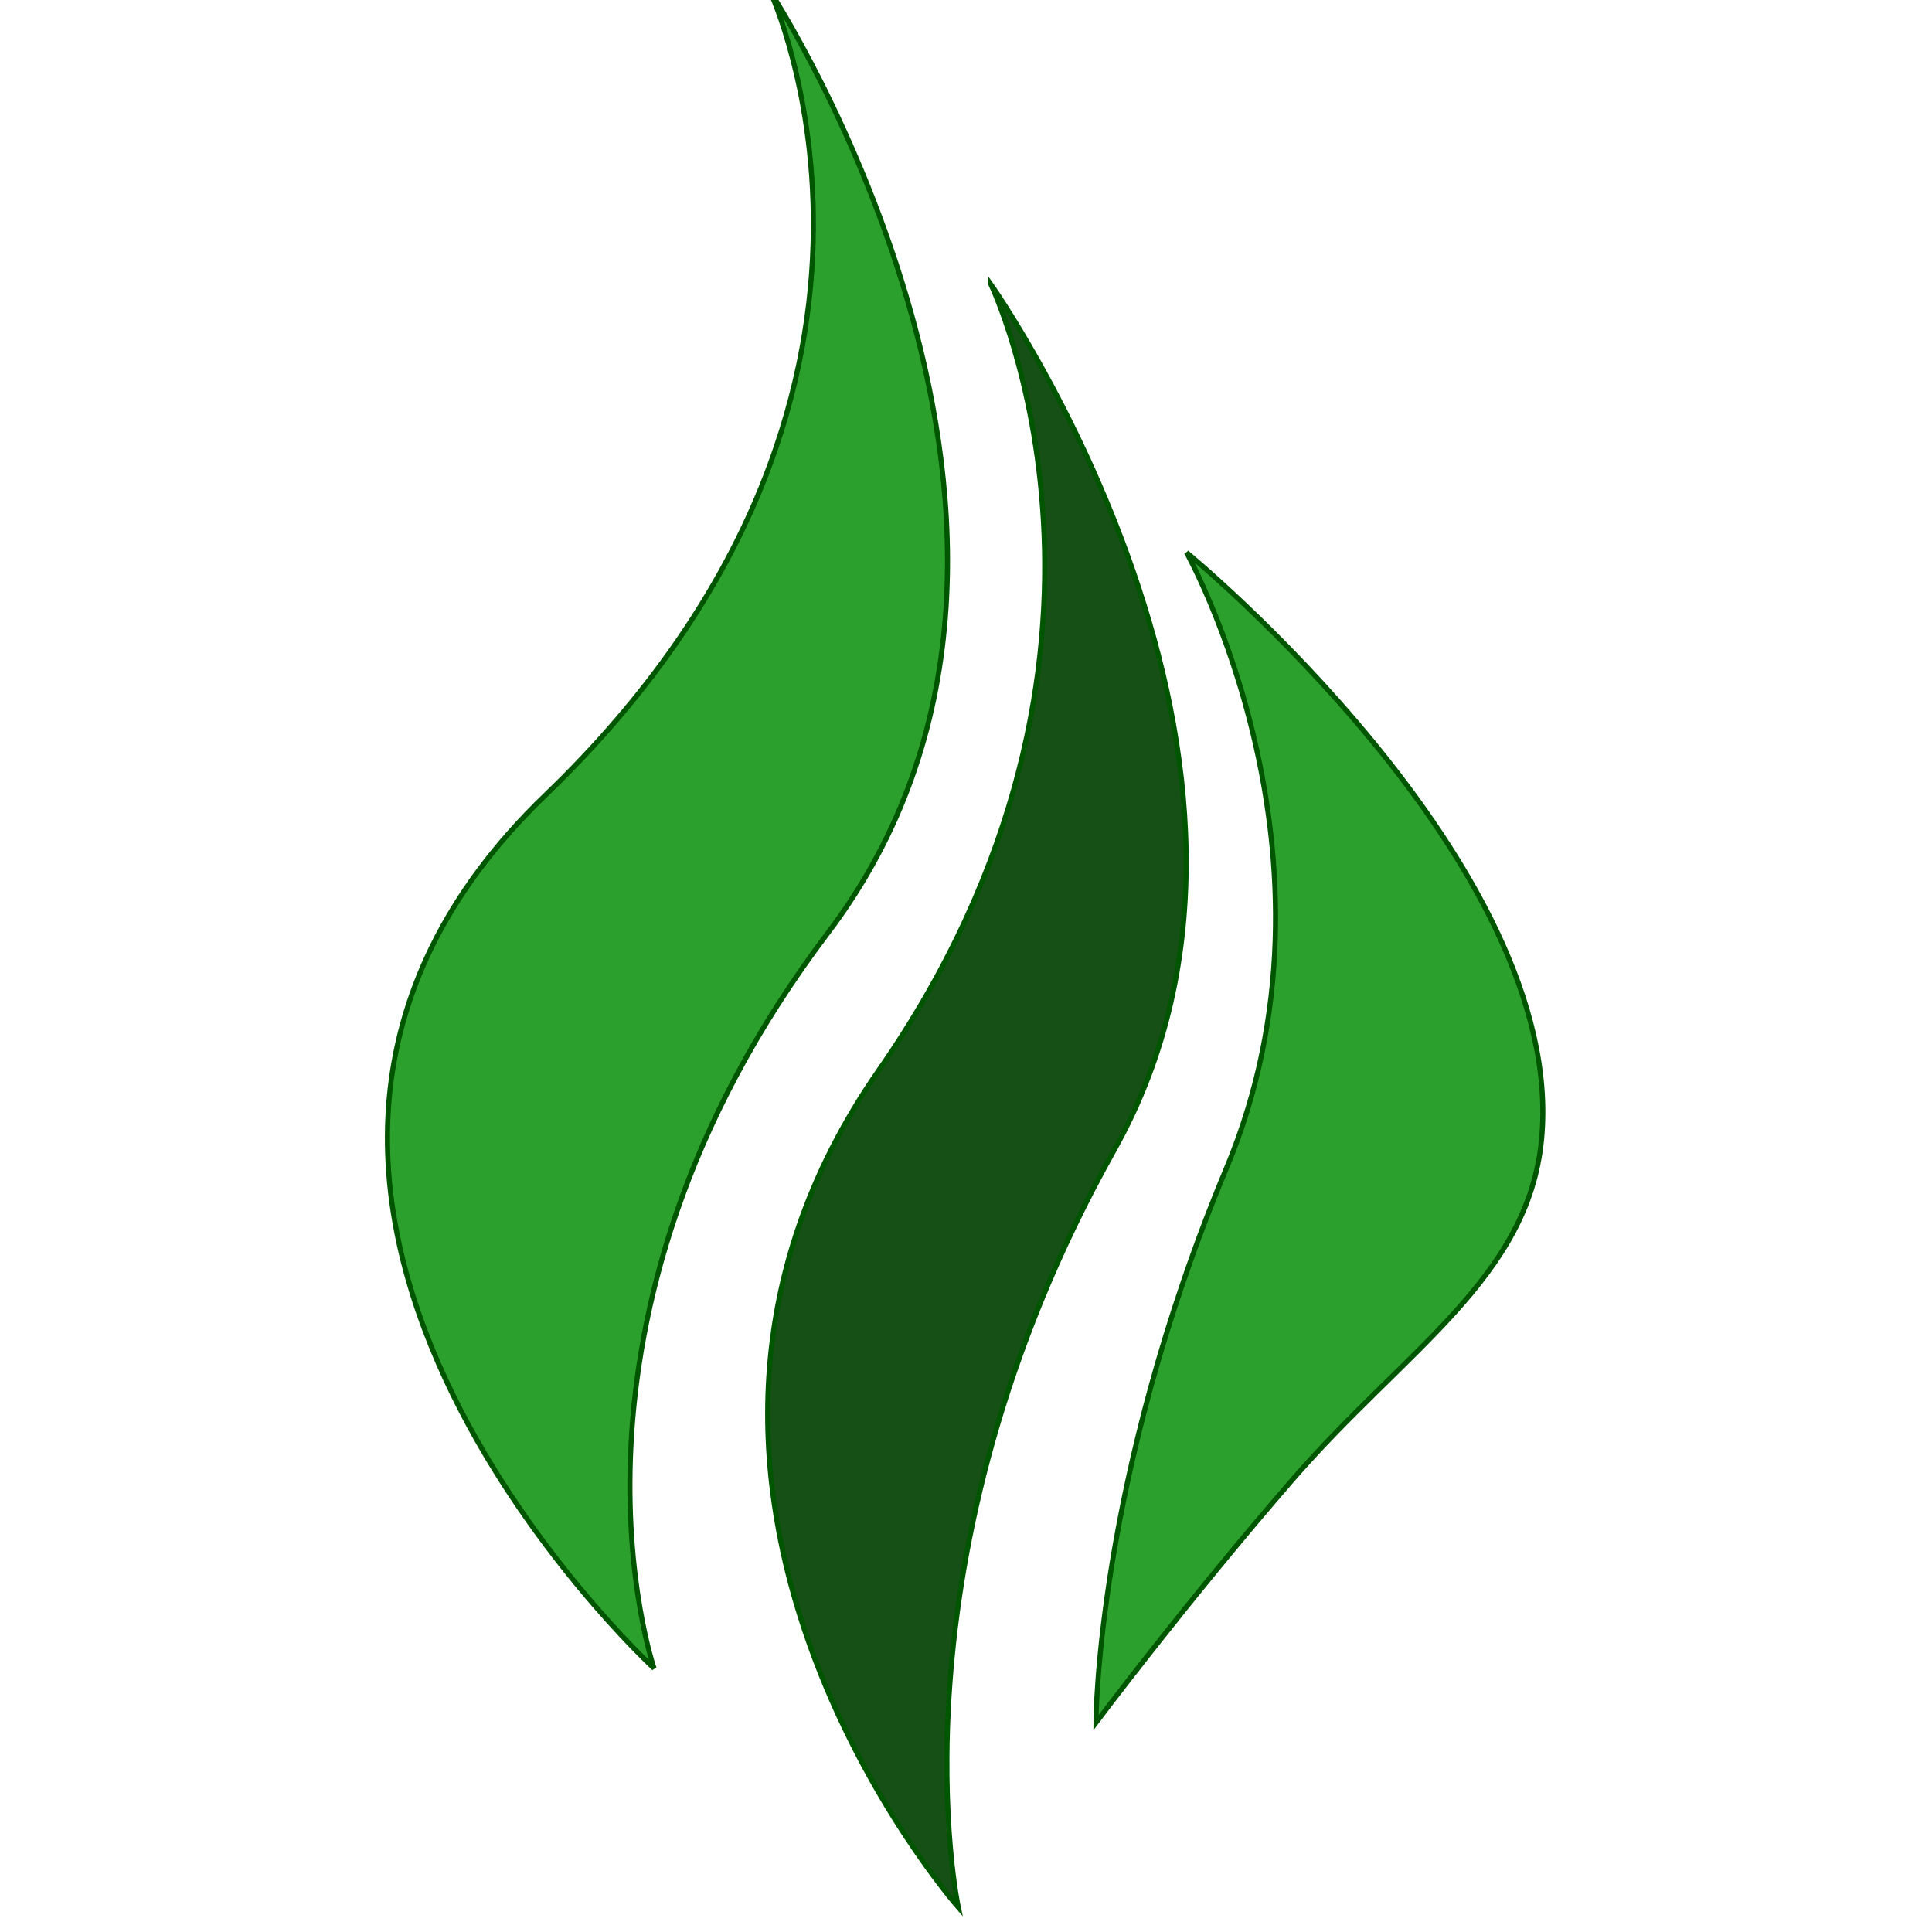 <?xml version="1.0" encoding="UTF-8" standalone="no"?>
<!-- Created with Inkscape (http://www.inkscape.org/) -->

<svg
   xmlns:dc="http://purl.org/dc/elements/1.1/"
   xmlns:cc="http://creativecommons.org/ns#"
   xmlns:rdf="http://www.w3.org/1999/02/22-rdf-syntax-ns#"
   xmlns:svg="http://www.w3.org/2000/svg"
   xmlns="http://www.w3.org/2000/svg"
   xmlns:sodipodi="http://sodipodi.sourceforge.net/DTD/sodipodi-0.dtd"
   xmlns:inkscape="http://www.inkscape.org/namespaces/inkscape"
   width="48"
   height="48"
   viewBox="0 0 48 48"
   id="svg2"
   version="1.1"
   inkscape:version="0.91 r13725"
   sodipodi:docname="logo.gis.svg">
  <defs
     id="defs4" />
  <sodipodi:namedview
     id="base"
     pagecolor="#ffffff"
     bordercolor="#666666"
     borderopacity="1.0"
     inkscape:pageopacity="0.0"
     inkscape:pageshadow="2"
     inkscape:zoom="2.8"
     inkscape:cx="48.770109"
     inkscape:cy="26.890235"
     inkscape:document-units="px"
     inkscape:current-layer="layer1"
     showgrid="false"
     inkscape:window-width="1323"
     inkscape:window-height="711"
     inkscape:window-x="43"
     inkscape:window-y="27"
     inkscape:window-maximized="1"
     units="px" />
  <g
     inkscape:label="Layer 1"
     inkscape:groupmode="layer"
     id="layer1"
     transform="translate(0,-1004.362)">
    <g
       id="g4195"
       transform="matrix(0.126,0,0,0.126,16.069,911.502)">
      <path
         sodipodi:nodetypes="cscsc"
         inkscape:connector-curvature="0"
         id="path4147"
         d="m 24.286,735.219 c 0,0 37.46,79.89 -44.286,158.571 -80.909,77.876 21.429,172.143 21.429,172.143 0,0 -23.571,-68.571 34.286,-145 C 94.783,842.905 24.286,735.219 24.286,735.219 Z"
         style="fill:#2ca02c;fill-rule:evenodd;stroke:#005500;stroke-width:1px;stroke-linecap:butt;stroke-linejoin:miter;stroke-opacity:1" />
      <path
         sodipodi:nodetypes="cscsc"
         inkscape:connector-curvature="0"
         id="path4149"
         d="m 67.857,793.076 c 0,0 35,72.857 -22.143,155 -57.143,82.143 15.714,165 15.714,165 0,0 -14.628,-68.464 30.714,-149.286 C 134.812,887.735 67.857,793.076 67.857,793.076 Z"
         style="fill:#165016;fill-rule:evenodd;stroke:#005500;stroke-width:1px;stroke-linecap:butt;stroke-linejoin:miter;stroke-opacity:1" />
      <path
         sodipodi:nodetypes="cscssc"
         inkscape:connector-curvature="0"
         id="path4151"
         d="m 106.429,845.934 c 0,0 33.571,60 7.857,121.429 -25.714,61.429 -25.714,109.286 -25.714,109.286 0,0 18.031,-24.019 38.646,-47.793 22.288,-25.704 46.614,-39.869 49.212,-67.207 5.143,-54.126 -70,-115.714 -70,-115.714 z"
         style="fill:#2ca02c;fill-rule:evenodd;stroke:#005500;stroke-width:1px;stroke-linecap:butt;stroke-linejoin:miter;stroke-opacity:1" />
    </g>
  </g>
</svg>
